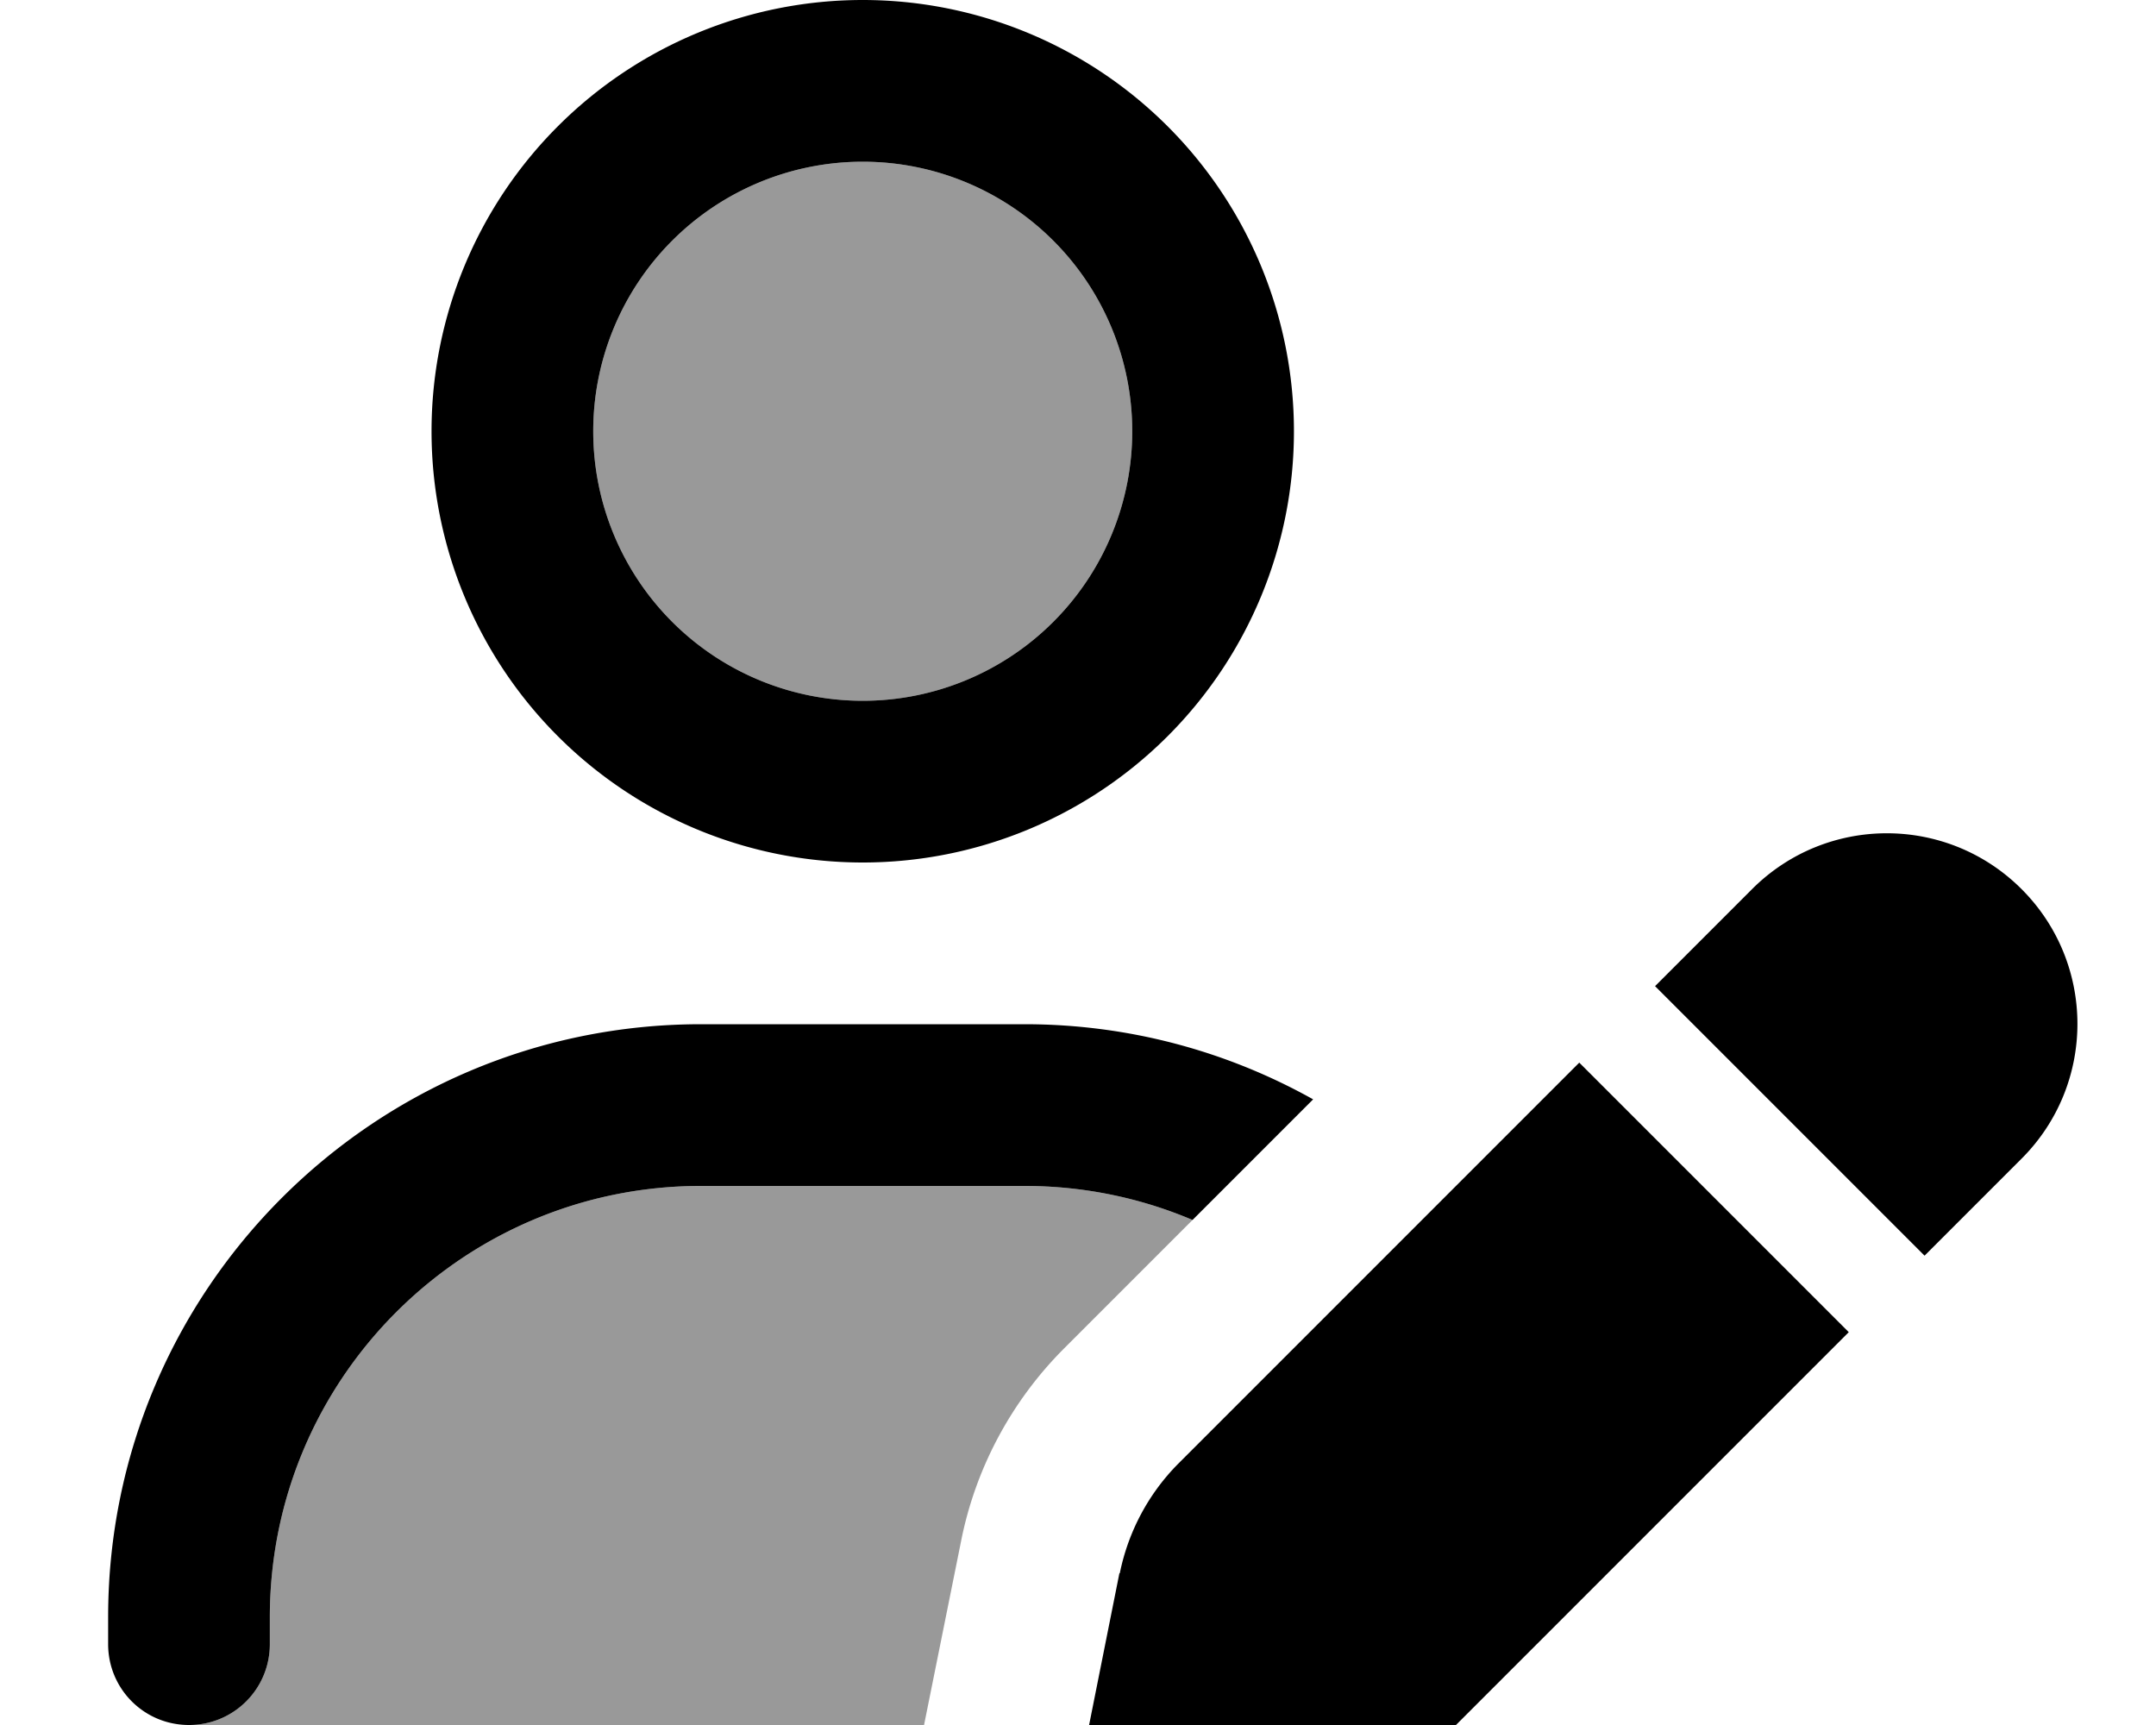 <svg xmlns="http://www.w3.org/2000/svg" viewBox="0 0 640 512"><!--! Font Awesome Pro 7.1.0 by @fontawesome - https://fontawesome.com License - https://fontawesome.com/license (Commercial License) Copyright 2025 Fonticons, Inc. --><path opacity=".4" fill="currentColor" d="M56.1 512c13.3 0 24-10.7 24-24l0-8c0-70.7 57.3-128 128-128l96 0c17.7 0 34.6 3.6 49.9 10.1-12.7 12.7-25.4 25.4-38.1 38.1-15.6 15.6-26.3 35.5-30.6 57.2L274.3 512 56.1 512zm280-384a80 80 0 1 1 -160 0 80 80 0 1 1 160 0z"/><path fill="currentColor" d="M176.1 128a80 80 0 1 1 160 0 80 80 0 1 1 -160 0zm208 0a128 128 0 1 0 -256 0 128 128 0 1 0 256 0zM80.1 480c0-70.7 57.3-128 128-128l96 0c17.7 0 34.6 3.6 49.9 10.1l35.8-35.8c-25.4-14.2-54.6-22.3-85.7-22.3l-96 0c-97.2 0-176 78.8-176 176l0 8c0 13.3 10.7 24 24 24s24-10.7 24-24l0-8zm252.2-13.1l-11.9 59.6c-.2 .9-.3 1.9-.3 2.9 0 8 6.5 14.6 14.6 14.6 1 0 1.9-.1 2.9-.3l59.6-11.9c12.4-2.5 23.8-8.6 32.7-17.5l118.9-118.9-80-80-118.9 118.9c-8.9 8.9-15 20.3-17.5 32.7zm267.8-123c22.1-22.1 22.1-57.9 0-80s-57.9-22.1-80 0l-28.8 28.8 80 80 28.8-28.8z"/></svg>